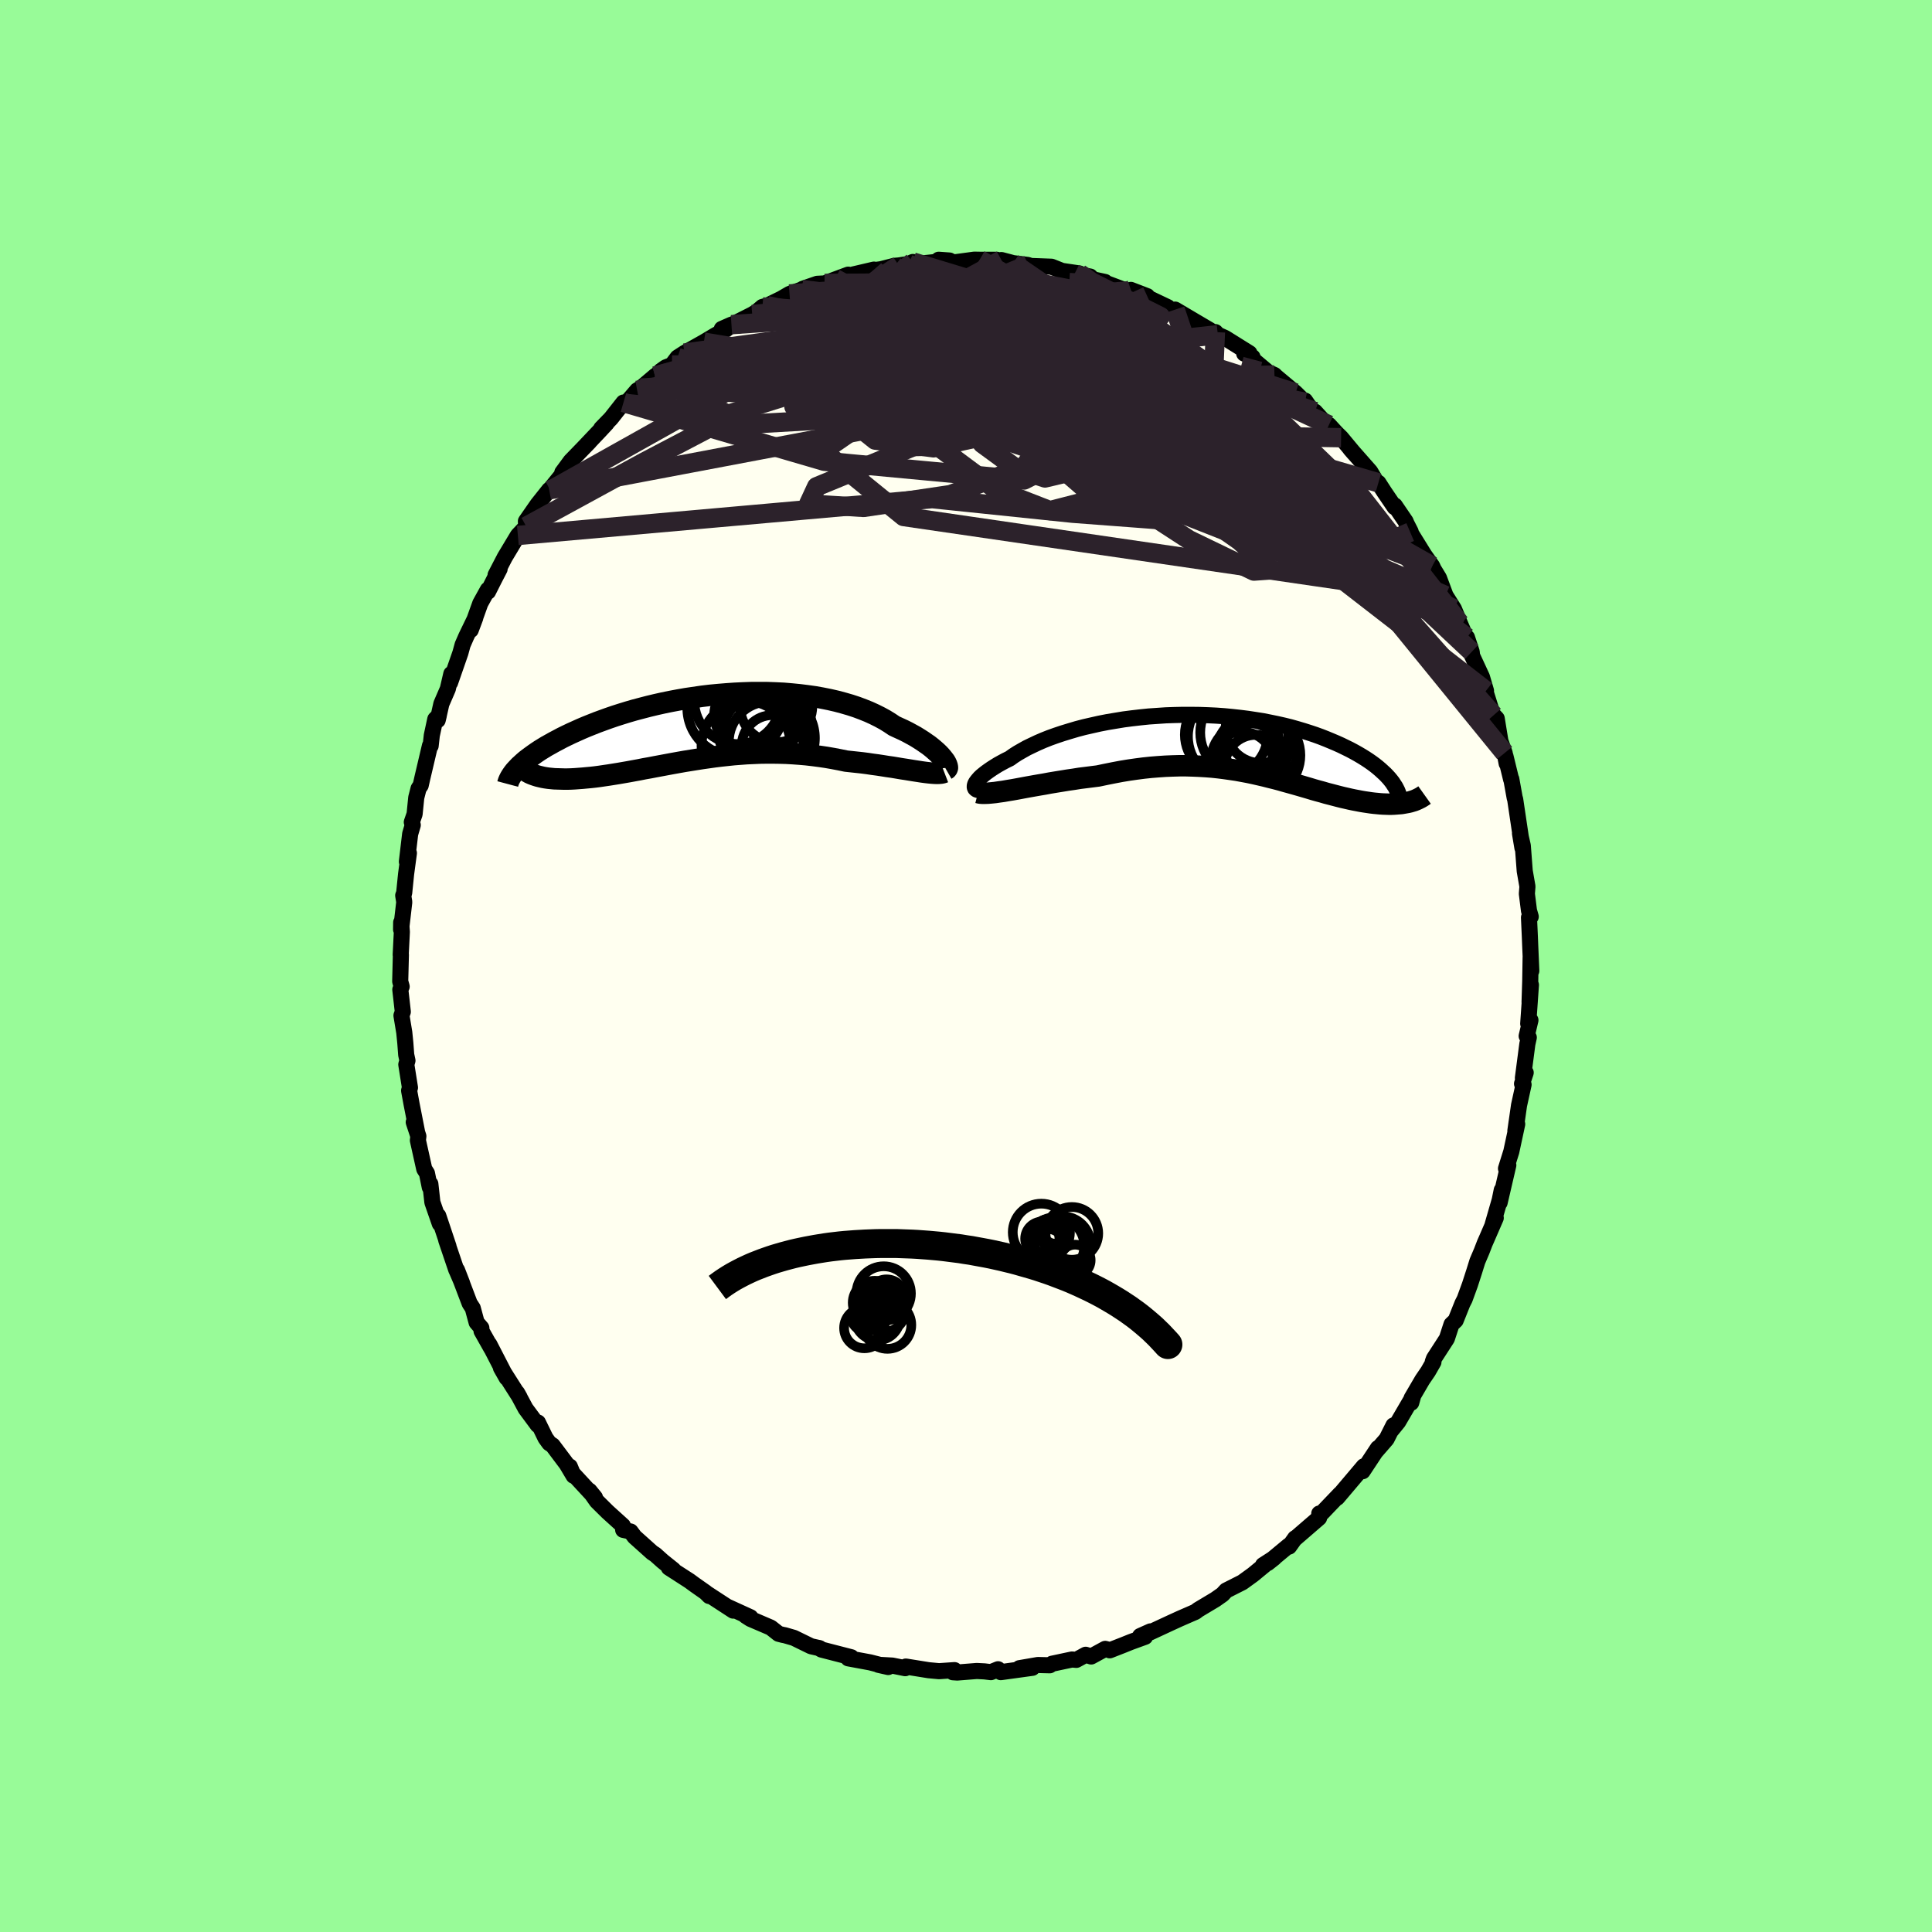 <svg viewBox="-100 -100 200 200" xmlns="http://www.w3.org/2000/svg" width="500" height="500" id="face-svg">
    <defs>
      <clipPath id="leftEyeClipPath">
        <polyline points="24.95,3.08 24.78,2.88 24.59,2.68 24.37,2.47 24.12,2.25 23.86,2.03 23.57,1.8 23.25,1.58 22.92,1.35 22.56,1.12 22.19,0.89 21.79,0.67 21.37,0.44 20.93,0.22 20.47,0.01 19.99,-0.21 19.53,-0.52 19.03,-0.83 18.5,-1.12 17.94,-1.4 17.35,-1.67 16.73,-1.92 16.09,-2.16 15.42,-2.38 14.73,-2.58 14.02,-2.77 13.28,-2.94 12.53,-3.09 11.75,-3.23 10.96,-3.34 10.16,-3.44 9.35,-3.52 8.52,-3.59 7.69,-3.63 6.85,-3.66 6,-3.66 5.15,-3.66 4.3,-3.63 3.45,-3.59 2.6,-3.53 1.75,-3.46 0.91,-3.38 0.08,-3.28 -0.74,-3.16 -1.56,-3.04 -2.36,-2.9 -3.16,-2.75 -3.94,-2.59 -4.7,-2.42 -5.45,-2.24 -6.18,-2.05 -6.9,-1.86 -7.59,-1.66 -8.27,-1.45 -8.93,-1.24 -9.57,-1.02 -10.18,-0.8 -10.78,-0.58 -11.36,-0.35 -11.91,-0.13 -12.45,0.1 -12.96,0.33 -13.45,0.55 -13.93,0.78 -14.38,1 -14.81,1.23 -15.23,1.45 -15.62,1.67 -16,1.88 -16.36,2.1 -16.7,2.31 -17.03,2.53 -17.33,2.74 -17.62,2.95 -17.89,3.15 -18.15,3.35 -18.38,3.55 -18.6,3.75 -18.81,3.94 -18.99,4.13 -17.94,4.57 -17.76,4.67 -17.56,4.76 -17.35,4.84 -17.12,4.92 -16.89,4.99 -16.64,5.05 -16.38,5.11 -16.1,5.16 -15.82,5.2 -15.52,5.23 -15.21,5.26 -14.89,5.27 -14.55,5.28 -14.21,5.29 -13.85,5.29 -13.48,5.28 -13.1,5.26 -12.7,5.23 -12.29,5.2 -11.87,5.16 -11.43,5.12 -10.98,5.07 -10.52,5.01 -10.05,4.94 -9.57,4.87 -9.07,4.79 -8.57,4.71 -8.05,4.62 -7.53,4.53 -6.99,4.43 -6.44,4.33 -5.89,4.22 -5.32,4.12 -4.75,4.01 -4.16,3.9 -3.57,3.79 -2.98,3.68 -2.37,3.57 -1.75,3.46 -1.13,3.36 -0.51,3.26 0.13,3.16 0.77,3.07 1.41,2.98 2.07,2.9 2.72,2.83 3.39,2.76 4.05,2.71 4.72,2.66 5.4,2.63 6.08,2.6 6.76,2.59 7.44,2.59 8.13,2.6 8.82,2.62 9.51,2.66 10.2,2.71 10.89,2.77 11.58,2.85 12.27,2.94 12.95,3.04 13.64,3.16 14.32,3.29 15,3.43 15.56,3.49 16.12,3.55 16.67,3.61 17.21,3.68 17.74,3.76 18.27,3.83 18.79,3.91 19.29,3.99 19.79,4.06 20.27,4.14 20.74,4.22 21.2,4.29 21.63,4.36 22.06,4.43 22.46,4.49" />
      </clipPath>
      <clipPath id="rightEyeClipPath">
        <polyline points="-25.75,4.12 -25.71,3.99 -25.63,3.84 -25.52,3.69 -25.39,3.53 -25.23,3.35 -25.04,3.17 -24.82,2.99 -24.58,2.8 -24.3,2.6 -24.01,2.4 -23.68,2.19 -23.34,1.98 -22.96,1.77 -22.57,1.56 -22.14,1.35 -21.75,1.07 -21.33,0.8 -20.86,0.53 -20.36,0.25 -19.82,-0.01 -19.25,-0.28 -18.65,-0.54 -18.02,-0.79 -17.35,-1.03 -16.66,-1.26 -15.94,-1.48 -15.2,-1.7 -14.44,-1.9 -13.65,-2.08 -12.85,-2.26 -12.03,-2.42 -11.19,-2.56 -10.34,-2.7 -9.49,-2.81 -8.62,-2.91 -7.75,-3 -6.87,-3.06 -5.99,-3.12 -5.12,-3.15 -4.24,-3.17 -3.37,-3.17 -2.5,-3.16 -1.64,-3.13 -0.79,-3.09 0.05,-3.03 0.88,-2.95 1.7,-2.86 2.5,-2.76 3.28,-2.64 4.05,-2.52 4.8,-2.37 5.53,-2.22 6.24,-2.06 6.93,-1.89 7.6,-1.7 8.24,-1.51 8.87,-1.31 9.47,-1.11 10.05,-0.9 10.61,-0.68 11.14,-0.46 11.66,-0.24 12.15,-0.02 12.62,0.21 13.07,0.43 13.5,0.66 13.91,0.89 14.3,1.12 14.67,1.35 15.02,1.58 15.35,1.81 15.66,2.04 15.96,2.28 16.23,2.51 16.48,2.74 16.72,2.96 16.94,3.19 17.14,3.41 17.32,3.63 19.08,5.89 18.86,5.93 18.63,5.97 18.4,6.01 18.15,6.03 17.9,6.05 17.63,6.07 17.36,6.08 17.08,6.08 16.8,6.07 16.5,6.06 16.2,6.04 15.89,6.01 15.57,5.98 15.24,5.94 14.91,5.89 14.57,5.84 14.21,5.78 13.85,5.71 13.48,5.64 13.1,5.56 12.71,5.47 12.31,5.38 11.91,5.28 11.49,5.17 11.07,5.06 10.64,4.95 10.2,4.82 9.75,4.7 9.29,4.57 8.83,4.43 8.35,4.29 7.87,4.15 7.38,4.01 6.88,3.87 6.37,3.73 5.85,3.58 5.32,3.44 4.79,3.31 4.24,3.17 3.68,3.04 3.11,2.91 2.54,2.79 1.95,2.68 1.35,2.57 0.74,2.48 0.11,2.39 -0.52,2.31 -1.17,2.24 -1.82,2.19 -2.49,2.15 -3.18,2.12 -3.87,2.1 -4.57,2.1 -5.29,2.12 -6.02,2.15 -6.76,2.2 -7.51,2.26 -8.27,2.34 -9.04,2.44 -9.81,2.55 -10.6,2.68 -11.39,2.83 -12.19,2.99 -13,3.16 -13.63,3.24 -14.26,3.32 -14.9,3.4 -15.52,3.5 -16.15,3.59 -16.76,3.69 -17.38,3.79 -17.98,3.89 -18.57,4 -19.16,4.1 -19.73,4.2 -20.29,4.3 -20.83,4.4 -21.36,4.5 -21.86,4.59" />
      </clipPath>
      <filter id="fuzzy">
        <feTurbulence id="turbulence" baseFrequency="0.05" numOctaves="3" type="noise" result="noise" />
        <feDisplacementMap in="SourceGraphic" in2="noise" scale="2" />
      </filter>
      <linearGradient id="rainbowGradient" x1="0%" y1="0%" x2="100%" y2="0%">
        <stop offset="0%" style="stop-color: [object Object]; stop-opacity: 1" />
        <stop offset="50%" style="stop-color: [object Object]; stop-opacity: 1" />
        <stop offset="100%" style="stop-color: [object Object]; stop-opacity: 1" />
      </linearGradient>
    </defs>
    <rect x="-100" y="-100" width="100%" height="100%" fill="rgb(152, 251, 152)" />
    <polyline id="faceContour" points="58.45,-0.88 58.41,1.56 58.34,3.74 58.48,1.96 58.2,5.97 58.43,5.61 58.04,7.25 58.26,7.4 58.11,8.08 57.65,11.59 57.94,11.04 57.56,12.19 57.72,12.28 57.25,14.42 56.87,17.07 57,16.15 57.06,16.37 56.45,19.21 55.9,20.97 56.14,20.62 55.24,24.5 55.46,23.2 55.25,24.23 54.52,26.76 54.84,26.08 53.89,28.27 53.7,28.7 53.38,29.53 52.94,30.56 52.61,31.62 52.17,32.98 51.62,34.49 51.39,34.94 50.69,36.69 50.26,37.1 49.78,38.57 48.44,40.64 48.32,40.97 48.39,41 47.84,41.96 47.24,42.84 46.13,44.74 46.09,45.21 46.27,44.57 44.74,47.19 44.05,48.04 44.25,47.56 43.54,48.97 42.41,50.27 42.64,49.91 41.06,52.3 41.18,51.79 40.31,52.82 38.43,55.04 38.67,54.71 38.74,54.64 36.7,56.77 36.57,56.68 36.55,57.13 34.05,59.29 34.07,59.23 33.45,60.1 33.41,60 31.23,61.81 31.9,61.28 30.75,62.02 30.94,61.99 29.7,63.01 28.61,63.8 26.93,64.65 26.55,65.06 25.81,65.58 24.04,66.64 23.75,66.86 23.31,67.05 22.14,67.56 21.2,67.99 19.07,68.98 19.1,68.88 18.03,69.36 18.54,69.44 17.08,69.97 16.26,70.3 14.88,70.84 14.88,70.81 14.41,70.69 12.96,71.48 12.39,71.3 11.42,71.83 10.97,71.79 8.9,72.23 8.67,72.39 7.44,72.36 5.53,72.69 6.87,72.65 3.6,73.1 3.32,72.8 2.58,73.1 1.91,73.02 1.11,72.98 -0.91,73.14 -1.36,73.11 -1.57,72.94 -1.19,72.89 -2.79,73 -3.86,72.9 -6.23,72.52 -6.29,72.69 -7.63,72.42 -9.07,72.34 -8.05,72.57 -9.92,72.09 -12.19,71.67 -11.74,71.69 -11.87,71.56 -14.97,70.76 -15.25,70.59 -15.15,70.62 -16.04,70.42 -17.82,69.55 -18.75,69.28 -18.97,69.24 -19.4,69.13 -20.21,68.49 -22.31,67.59 -22.81,67.27 -22.31,67.42 -24.7,66.33 -24.1,66.73 -26.86,64.93 -26.58,65.22 -26.95,64.85 -28.09,64.05 -28.62,63.66 -30.76,62.28 -30.29,62.51 -31.4,61.62 -32.17,60.93 -32.48,60.73 -34.31,59.09 -34.72,58.54 -35.49,58.37 -35.48,58.24 -35.52,57.94 -37.12,56.49 -38.22,55.4 -38.98,54.32 -38.41,55.02 -40.85,52.38 -41.01,51.82 -40.62,52.77 -41.34,51.56 -42.79,49.63 -43.14,49.4 -43.53,48.86 -44.31,47.26 -44.33,47.52 -45.59,45.82 -46.47,44.18 -46.2,44.66 -47.6,42.46 -48.14,41.6 -47.55,42.64 -49.34,39.17 -49.13,39.6 -50.15,37.79 -50.17,37.47 -50.66,36.9 -51.06,35.42 -51.38,34.93 -52.69,31.48 -52.17,32.82 -52.69,31.61 -52.77,31.44 -53.81,28.37 -53.57,29.03 -54.63,25.86 -54.47,26.68 -55.24,24.46 -55.45,22.56 -55.51,22.9 -55.8,21.46 -56.08,21.02 -56.74,18.05 -56.69,17.62 -57.17,16.17 -56.83,17.16 -57.39,14.31 -57.65,12.9 -57.56,12.59 -57.94,10.2 -57.82,9.79 -57.95,9.19 -58.04,7.98 -58.15,6.88 -58.44,5.13 -58.3,4.74 -58.56,2.44 -58.42,2.13 -58.57,1.59 -58.5,-1.16 -58.52,-1.16 -58.4,-3.53 -58.47,-4.51 -58.48,-3.78 -58.15,-6.62 -58.26,-7.3 -58.16,-7.56 -57.96,-9.53 -57.67,-11.69 -57.88,-10.8 -57.54,-13.67 -57.27,-14.59 -57.37,-14.89 -57.08,-15.73 -56.91,-17.43 -56.67,-18.37 -56.45,-18.7 -56.26,-19.54 -55.49,-22.81 -55.42,-22.79 -55.3,-23.87 -54.94,-25.55 -54.58,-25.91 -54.69,-25.45 -54.31,-27.14 -53.64,-28.69 -53.28,-30.24 -53.41,-29.33 -52.34,-32.41 -52.11,-33.25 -51.73,-34.12 -50.8,-36.04 -51.27,-34.78 -50.28,-37.54 -49.5,-38.95 -49.48,-38.75 -48.83,-40.04 -48.28,-41.1 -48.7,-40.47 -47.74,-42.32 -46.39,-44.57 -45.81,-45.18 -45.53,-45.51 -45.56,-46.04 -44.35,-47.78 -43.15,-49.29 -43.02,-49.24 -43.29,-49.05 -41.75,-50.95 -41.79,-51.09 -40.92,-52.27 -38.99,-54.26 -39.63,-53.6 -37.98,-55.34 -37.2,-56.18 -37.76,-55.65 -36.75,-56.69 -35.46,-58.33 -35.21,-58.23 -34.04,-59.59 -33.66,-59.82 -32.19,-61.07 -31.27,-61.7 -31.61,-61.59 -31.08,-61.97 -30.44,-62.22 -29.86,-62.99 -29.15,-63.45 -27.14,-64.58 -25.97,-65.28 -24.78,-65.94 -24.28,-66.39 -25.28,-65.95 -24.54,-66.22 -22.13,-67.44 -21.68,-67.71 -21.07,-68.23 -20.58,-68.36 -19.11,-69.08 -18.27,-69.57 -16.99,-70.03 -16.88,-70.11 -15.4,-70.62 -14.64,-70.66 -12.19,-71.57 -12.57,-71.28 -10.78,-71.69 -11.67,-71.59 -9.53,-72.09 -9.82,-71.99 -8.81,-72.13 -7.44,-72.48 -6.96,-72.52 -5.97,-72.67 -5.5,-72.88 -4.76,-72.71 -1.7,-73.03 -2.83,-73.11 -1.14,-72.85 0.86,-73.12 1.42,-73.11 3.18,-73.11 2.62,-72.9 3.67,-73.08 4.55,-72.85 4.87,-72.76 6.42,-72.57 6.66,-72.47 8.85,-72.39 9.93,-71.96 11.75,-71.69 11.25,-71.68 12.86,-71.37 13.14,-71.07 13.14,-71.08 14.39,-70.81 14.33,-70.76 16.7,-69.87 17.07,-69.99 18.76,-69.34 18.39,-69.39 20.89,-68.2 19.57,-68.71 22.98,-67.11 21.65,-67.95 23.71,-66.73 25.24,-65.83 25.68,-65.45 25.82,-65.62 26.07,-65.35 26.81,-65.02 29.34,-63.44 28.8,-63.4 29.66,-63.03 29.7,-62.79 31.27,-61.47 31.93,-61.18 32.1,-61.01 34.12,-59.32 35.09,-58.36 35.1,-58.53 35.93,-57.32 36.12,-57.39 37.42,-55.96 37.57,-56.01 38.34,-55.17 38.83,-54.69 40.16,-53.09 39.77,-53.54 41.85,-51.18 42.58,-49.95 42.69,-50.02 43.31,-49.06 44.37,-47.5 44.39,-47.67 45.52,-46.01 45.58,-45.84 46.03,-44.96 45.98,-44.92 47.44,-42.56 48.26,-41.4 48.66,-40.52 48.4,-41.09 48.96,-40.17 49.64,-38.35 50.51,-36.97 51.27,-35.13 51.12,-35.49 51.88,-33.72 51.86,-34.01 52.35,-32.52 52.39,-32.12 53.41,-29.92 53.83,-28.49 53.8,-28.35 54.6,-25.79 54.62,-25.96 54.94,-25.62 55.32,-23.29 55.76,-22.05 55.97,-20.96 55.84,-21.74 56.43,-19.32 56.45,-19.35 56.8,-17.41 56.85,-17.26 57.28,-14.37 57.6,-12.23 57.35,-13.72 57.64,-12.45 57.84,-9.83 58.12,-8.23 58.06,-7.48 58.28,-5.73 58.46,-5.11 58.28,-5.02 58.37,-3.03 58.41,-2.04 58.52,0.5 58.45,-0.88 58.41,1.56" fill="rgb(255, 255, 240)" stroke="black" stroke-width="1.667" stroke-linejoin="round" filter="url(#fuzzy)" />
    <g transform="translate(26.67 -22.83)">
      <polyline id="rightCountour" points="-25.75,4.12 -25.71,3.99 -25.63,3.84 -25.52,3.69 -25.39,3.53 -25.23,3.35 -25.04,3.17 -24.82,2.99 -24.58,2.8 -24.3,2.6 -24.01,2.4 -23.68,2.19 -23.34,1.98 -22.96,1.77 -22.57,1.56 -22.14,1.35 -21.75,1.07 -21.33,0.8 -20.86,0.53 -20.36,0.25 -19.82,-0.01 -19.25,-0.28 -18.65,-0.54 -18.02,-0.79 -17.35,-1.03 -16.66,-1.26 -15.94,-1.48 -15.2,-1.7 -14.44,-1.9 -13.65,-2.08 -12.85,-2.26 -12.03,-2.42 -11.19,-2.56 -10.34,-2.7 -9.49,-2.81 -8.62,-2.91 -7.75,-3 -6.87,-3.06 -5.99,-3.12 -5.12,-3.15 -4.24,-3.17 -3.37,-3.17 -2.5,-3.16 -1.64,-3.13 -0.79,-3.09 0.05,-3.03 0.88,-2.95 1.7,-2.86 2.5,-2.76 3.28,-2.64 4.05,-2.52 4.8,-2.37 5.53,-2.22 6.24,-2.06 6.93,-1.89 7.6,-1.7 8.24,-1.51 8.87,-1.31 9.47,-1.11 10.05,-0.9 10.61,-0.68 11.14,-0.46 11.66,-0.24 12.15,-0.02 12.62,0.21 13.07,0.43 13.5,0.66 13.91,0.89 14.3,1.12 14.67,1.35 15.02,1.58 15.35,1.81 15.66,2.04 15.96,2.28 16.23,2.51 16.48,2.74 16.72,2.96 16.94,3.19 17.14,3.41 17.32,3.63 19.08,5.89 18.86,5.93 18.63,5.97 18.4,6.01 18.15,6.03 17.9,6.05 17.63,6.07 17.36,6.08 17.08,6.08 16.8,6.07 16.5,6.06 16.2,6.04 15.89,6.01 15.57,5.98 15.24,5.94 14.91,5.89 14.57,5.84 14.21,5.78 13.85,5.71 13.48,5.64 13.1,5.56 12.71,5.47 12.31,5.38 11.91,5.28 11.49,5.17 11.07,5.06 10.64,4.95 10.2,4.82 9.75,4.7 9.29,4.57 8.83,4.43 8.35,4.29 7.87,4.15 7.38,4.01 6.88,3.87 6.37,3.73 5.85,3.58 5.32,3.44 4.79,3.31 4.24,3.17 3.68,3.04 3.11,2.91 2.54,2.79 1.95,2.68 1.35,2.57 0.74,2.48 0.11,2.39 -0.52,2.31 -1.17,2.24 -1.82,2.19 -2.49,2.15 -3.18,2.12 -3.87,2.1 -4.57,2.1 -5.29,2.12 -6.02,2.15 -6.76,2.2 -7.51,2.26 -8.27,2.34 -9.04,2.44 -9.81,2.55 -10.6,2.68 -11.39,2.83 -12.19,2.99 -13,3.16 -13.63,3.24 -14.26,3.32 -14.9,3.4 -15.52,3.5 -16.15,3.59 -16.76,3.69 -17.38,3.79 -17.98,3.89 -18.57,4 -19.16,4.1 -19.73,4.2 -20.29,4.3 -20.83,4.4 -21.36,4.5 -21.86,4.59" fill="white" stroke="white" stroke-width="0" stroke-linejoin="round" filter="url(#fuzzy)" />
    </g>
    <g transform="translate(-27.41 -24.64)">
      <polyline id="leftCountour" points="24.95,3.08 24.78,2.88 24.59,2.68 24.37,2.47 24.12,2.25 23.86,2.03 23.57,1.8 23.25,1.58 22.92,1.35 22.56,1.12 22.19,0.89 21.79,0.67 21.37,0.44 20.93,0.22 20.47,0.01 19.99,-0.21 19.53,-0.52 19.03,-0.83 18.5,-1.12 17.94,-1.4 17.35,-1.67 16.73,-1.92 16.09,-2.16 15.42,-2.38 14.73,-2.58 14.02,-2.77 13.28,-2.94 12.53,-3.09 11.75,-3.23 10.96,-3.34 10.16,-3.44 9.35,-3.52 8.52,-3.59 7.69,-3.63 6.85,-3.66 6,-3.66 5.15,-3.66 4.3,-3.63 3.45,-3.59 2.6,-3.53 1.75,-3.46 0.91,-3.38 0.08,-3.28 -0.74,-3.16 -1.56,-3.04 -2.36,-2.9 -3.16,-2.75 -3.94,-2.59 -4.7,-2.42 -5.45,-2.24 -6.18,-2.05 -6.9,-1.86 -7.59,-1.66 -8.27,-1.45 -8.93,-1.24 -9.57,-1.02 -10.18,-0.8 -10.78,-0.58 -11.36,-0.35 -11.91,-0.13 -12.45,0.1 -12.96,0.33 -13.45,0.55 -13.93,0.78 -14.38,1 -14.81,1.23 -15.23,1.45 -15.62,1.67 -16,1.88 -16.36,2.1 -16.7,2.31 -17.03,2.53 -17.33,2.74 -17.62,2.95 -17.89,3.15 -18.15,3.35 -18.38,3.55 -18.6,3.75 -18.81,3.94 -18.99,4.13 -17.94,4.57 -17.76,4.67 -17.56,4.76 -17.35,4.84 -17.12,4.92 -16.89,4.99 -16.64,5.05 -16.38,5.11 -16.1,5.16 -15.82,5.2 -15.52,5.23 -15.21,5.26 -14.89,5.27 -14.55,5.28 -14.21,5.29 -13.85,5.29 -13.48,5.28 -13.1,5.26 -12.7,5.23 -12.29,5.2 -11.87,5.16 -11.43,5.12 -10.98,5.07 -10.52,5.01 -10.05,4.94 -9.57,4.87 -9.07,4.79 -8.57,4.71 -8.05,4.62 -7.53,4.53 -6.99,4.43 -6.44,4.33 -5.89,4.22 -5.32,4.12 -4.75,4.01 -4.16,3.9 -3.57,3.79 -2.98,3.68 -2.37,3.57 -1.75,3.46 -1.13,3.36 -0.51,3.26 0.13,3.16 0.77,3.07 1.41,2.98 2.07,2.9 2.72,2.83 3.39,2.76 4.05,2.71 4.72,2.66 5.4,2.63 6.08,2.6 6.76,2.59 7.44,2.59 8.13,2.6 8.82,2.62 9.51,2.66 10.2,2.71 10.89,2.77 11.58,2.85 12.27,2.94 12.95,3.04 13.64,3.16 14.32,3.29 15,3.43 15.56,3.49 16.12,3.55 16.67,3.61 17.21,3.68 17.74,3.76 18.27,3.83 18.79,3.91 19.29,3.99 19.79,4.06 20.27,4.14 20.74,4.22 21.2,4.29 21.63,4.36 22.06,4.43 22.46,4.49" fill="white" stroke="white" stroke-width="0" stroke-linejoin="round" filter="url(#fuzzy)" />
    </g>
    <g transform="translate(26.67 -22.83)">
      <polyline id="rightUpper" points="-24.64,4.58 -24.88,4.62 -25.09,4.64 -25.27,4.64 -25.43,4.61 -25.56,4.57 -25.65,4.51 -25.72,4.44 -25.76,4.34 -25.77,4.24 -25.75,4.12 -25.71,3.99 -25.63,3.84 -25.52,3.69 -25.39,3.53 -25.23,3.35 -25.04,3.17 -24.82,2.99 -24.58,2.8 -24.3,2.6 -24.01,2.4 -23.68,2.19 -23.34,1.98 -22.96,1.77 -22.57,1.56 -22.14,1.35 -21.75,1.07 -21.33,0.8 -20.86,0.53 -20.36,0.25 -19.82,-0.01 -19.25,-0.28 -18.65,-0.54 -18.02,-0.79 -17.35,-1.03 -16.66,-1.26 -15.94,-1.48 -15.2,-1.7 -14.44,-1.9 -13.65,-2.08 -12.85,-2.26 -12.03,-2.42 -11.19,-2.56 -10.34,-2.7 -9.49,-2.81 -8.62,-2.91 -7.75,-3 -6.87,-3.06 -5.99,-3.12 -5.12,-3.15 -4.24,-3.17 -3.37,-3.17 -2.5,-3.16 -1.64,-3.13 -0.79,-3.09 0.05,-3.03 0.88,-2.95 1.7,-2.86 2.5,-2.76 3.28,-2.64 4.05,-2.52 4.8,-2.37 5.53,-2.22 6.24,-2.06 6.93,-1.89 7.6,-1.7 8.24,-1.51 8.87,-1.31 9.47,-1.11 10.05,-0.9 10.61,-0.68 11.14,-0.46 11.66,-0.24 12.15,-0.02 12.62,0.21 13.07,0.43 13.5,0.66 13.91,0.89 14.3,1.12 14.67,1.35 15.02,1.58 15.35,1.81 15.66,2.04 15.96,2.28 16.23,2.51 16.48,2.74 16.72,2.96 16.94,3.19 17.14,3.41 17.32,3.63 17.49,3.85 17.63,4.07 17.77,4.28 17.88,4.49 17.98,4.69 18.06,4.89 18.13,5.09 18.19,5.29 18.22,5.48 18.25,5.66" fill="none" stroke="black" stroke-width="1.667" stroke-linejoin="round" filter="url(#fuzzy)" />
      <polyline id="rightLower" points="-25.42,4.88 -25.23,4.93 -24.99,4.95 -24.71,4.95 -24.4,4.94 -24.05,4.91 -23.66,4.87 -23.25,4.81 -22.81,4.75 -22.35,4.67 -21.86,4.59 -21.36,4.5 -20.83,4.4 -20.29,4.3 -19.73,4.2 -19.16,4.1 -18.57,4 -17.98,3.89 -17.38,3.79 -16.76,3.69 -16.15,3.59 -15.52,3.5 -14.9,3.4 -14.26,3.32 -13.63,3.24 -13,3.16 -12.19,2.99 -11.39,2.83 -10.6,2.68 -9.81,2.55 -9.04,2.44 -8.27,2.34 -7.51,2.26 -6.76,2.2 -6.02,2.15 -5.29,2.12 -4.57,2.1 -3.87,2.1 -3.18,2.12 -2.49,2.15 -1.82,2.19 -1.17,2.24 -0.52,2.31 0.11,2.39 0.74,2.48 1.35,2.57 1.95,2.68 2.54,2.79 3.11,2.91 3.68,3.04 4.24,3.17 4.79,3.31 5.32,3.44 5.85,3.58 6.37,3.73 6.88,3.87 7.38,4.01 7.87,4.15 8.35,4.29 8.83,4.43 9.29,4.57 9.75,4.7 10.2,4.82 10.64,4.95 11.07,5.06 11.49,5.17 11.91,5.28 12.31,5.38 12.71,5.47 13.1,5.56 13.48,5.64 13.85,5.71 14.21,5.78 14.57,5.84 14.91,5.89 15.24,5.94 15.57,5.98 15.89,6.01 16.2,6.04 16.5,6.06 16.8,6.07 17.08,6.08 17.36,6.08 17.63,6.07 17.9,6.05 18.15,6.03 18.4,6.01 18.63,5.97 18.86,5.93 19.08,5.89 19.29,5.84 19.49,5.78 19.69,5.72 19.87,5.65 20.05,5.57 20.21,5.49 20.37,5.41 20.52,5.32 20.66,5.23 20.8,5.13" fill="none" stroke="black" stroke-width="2.222" stroke-linejoin="round" filter="url(#fuzzy)" />
      <circle r="3.644" cx="3.856" cy="-1.821" stroke="black" fill="none" stroke-width="1.0" filter="url(#fuzzy)" clip-path="url(#rightEyeClipPath)" /><circle r="4.664" cx="0.971" cy="-0.936" stroke="black" fill="none" stroke-width="1.0" filter="url(#fuzzy)" clip-path="url(#rightEyeClipPath)" /><circle r="3.564" cx="3.406" cy="-0.271" stroke="black" fill="none" stroke-width="1.0" filter="url(#fuzzy)" clip-path="url(#rightEyeClipPath)" /><circle r="3.194" cx="3.336" cy="2.094" stroke="black" fill="none" stroke-width="1.0" filter="url(#fuzzy)" clip-path="url(#rightEyeClipPath)" /><circle r="4.544" cx="2.121" cy="-1.336" stroke="black" fill="none" stroke-width="1.0" filter="url(#fuzzy)" clip-path="url(#rightEyeClipPath)" /><circle r="4.286" cx="0.271" cy="-1.116" stroke="black" fill="none" stroke-width="1.0" filter="url(#fuzzy)" clip-path="url(#rightEyeClipPath)" /><circle r="3.976" cx="3.641" cy="0.659" stroke="black" fill="none" stroke-width="1.0" filter="url(#fuzzy)" clip-path="url(#rightEyeClipPath)" /><circle r="3.276" cx="1.896" cy="1.854" stroke="black" fill="none" stroke-width="1.0" filter="url(#fuzzy)" clip-path="url(#rightEyeClipPath)" /><circle r="3.856" cx="2.556" cy="1.544" stroke="black" fill="none" stroke-width="1.0" filter="url(#fuzzy)" clip-path="url(#rightEyeClipPath)" /><circle r="4.394" cx="3.551" cy="1.014" stroke="black" fill="none" stroke-width="1.0" filter="url(#fuzzy)" clip-path="url(#rightEyeClipPath)" />
      </g>
    <g transform="translate(-27.41 -24.64)">
      <polyline id="leftUpper" points="25.35,4.29 25.42,4.25 25.46,4.2 25.49,4.12 25.48,4.01 25.45,3.9 25.4,3.76 25.33,3.61 25.23,3.44 25.1,3.27 24.95,3.08 24.78,2.88 24.59,2.68 24.37,2.47 24.12,2.25 23.86,2.03 23.57,1.8 23.25,1.58 22.92,1.35 22.56,1.12 22.19,0.89 21.79,0.67 21.37,0.44 20.93,0.22 20.47,0.01 19.99,-0.21 19.53,-0.52 19.03,-0.83 18.5,-1.12 17.94,-1.4 17.35,-1.67 16.73,-1.92 16.09,-2.16 15.42,-2.38 14.73,-2.58 14.02,-2.77 13.28,-2.94 12.53,-3.09 11.75,-3.23 10.96,-3.34 10.16,-3.44 9.35,-3.52 8.52,-3.59 7.69,-3.63 6.85,-3.66 6,-3.66 5.15,-3.66 4.3,-3.63 3.45,-3.59 2.6,-3.53 1.75,-3.46 0.91,-3.38 0.08,-3.28 -0.74,-3.16 -1.56,-3.04 -2.36,-2.9 -3.16,-2.75 -3.94,-2.59 -4.7,-2.42 -5.45,-2.24 -6.18,-2.05 -6.9,-1.86 -7.59,-1.66 -8.27,-1.45 -8.93,-1.24 -9.57,-1.02 -10.18,-0.8 -10.78,-0.58 -11.36,-0.35 -11.91,-0.13 -12.45,0.1 -12.96,0.33 -13.45,0.55 -13.93,0.78 -14.38,1 -14.81,1.23 -15.23,1.45 -15.62,1.67 -16,1.88 -16.36,2.1 -16.7,2.31 -17.03,2.53 -17.33,2.74 -17.62,2.95 -17.89,3.15 -18.15,3.35 -18.38,3.55 -18.6,3.75 -18.81,3.94 -18.99,4.13 -19.16,4.31 -19.32,4.49 -19.46,4.67 -19.58,4.84 -19.69,5.01 -19.79,5.18 -19.87,5.34 -19.94,5.5 -19.99,5.65 -20.03,5.8" fill="none" stroke="black" stroke-width="2.222" stroke-linejoin="round" filter="url(#fuzzy)" />
      <polyline id="leftLower" points="25.16,4.58 25.03,4.63 24.86,4.67 24.65,4.69 24.42,4.7 24.15,4.69 23.86,4.67 23.55,4.64 23.21,4.6 22.84,4.55 22.46,4.49 22.06,4.43 21.63,4.36 21.2,4.29 20.74,4.22 20.27,4.14 19.79,4.06 19.29,3.99 18.79,3.91 18.27,3.83 17.74,3.76 17.21,3.68 16.67,3.61 16.12,3.55 15.56,3.49 15,3.43 14.32,3.29 13.64,3.16 12.95,3.04 12.27,2.94 11.58,2.85 10.89,2.77 10.2,2.71 9.51,2.66 8.82,2.62 8.13,2.6 7.44,2.59 6.76,2.59 6.08,2.6 5.4,2.63 4.72,2.66 4.05,2.71 3.39,2.76 2.72,2.83 2.07,2.9 1.41,2.98 0.77,3.07 0.13,3.16 -0.51,3.26 -1.13,3.36 -1.75,3.46 -2.37,3.57 -2.98,3.68 -3.57,3.79 -4.16,3.9 -4.75,4.01 -5.32,4.12 -5.89,4.22 -6.44,4.33 -6.99,4.43 -7.53,4.53 -8.05,4.62 -8.57,4.71 -9.07,4.79 -9.57,4.87 -10.05,4.94 -10.52,5.01 -10.98,5.07 -11.43,5.12 -11.87,5.16 -12.29,5.2 -12.7,5.23 -13.1,5.26 -13.48,5.28 -13.85,5.29 -14.21,5.29 -14.55,5.28 -14.89,5.27 -15.21,5.26 -15.52,5.23 -15.82,5.2 -16.1,5.16 -16.38,5.11 -16.64,5.05 -16.89,4.99 -17.12,4.92 -17.35,4.84 -17.56,4.76 -17.76,4.67 -17.94,4.57 -18.11,4.47 -18.27,4.35 -18.42,4.24 -18.55,4.11 -18.68,3.98 -18.79,3.85 -18.88,3.71 -18.97,3.56 -19.04,3.4 -19.11,3.25" fill="none" stroke="black" stroke-width="2.222" stroke-linejoin="round" filter="url(#fuzzy)" />
      <circle r="3.74" cx="7.762" cy="-2.256" stroke="black" fill="none" stroke-width="1.0" filter="url(#fuzzy)" clip-path="url(#leftEyeClipPath)" /><circle r="3.778" cx="6.022" cy="-0.001" stroke="black" fill="none" stroke-width="1.0" filter="url(#fuzzy)" clip-path="url(#leftEyeClipPath)" /><circle r="4.472" cx="3.752" cy="-2.806" stroke="black" fill="none" stroke-width="1.0" filter="url(#fuzzy)" clip-path="url(#leftEyeClipPath)" /><circle r="3.204" cx="7.392" cy="1.869" stroke="black" fill="none" stroke-width="1.0" filter="url(#fuzzy)" clip-path="url(#leftEyeClipPath)" /><circle r="4.856" cx="6.622" cy="0.179" stroke="black" fill="none" stroke-width="1.0" filter="url(#fuzzy)" clip-path="url(#leftEyeClipPath)" /><circle r="4.17" cx="7.027" cy="1.444" stroke="black" fill="none" stroke-width="1.0" filter="url(#fuzzy)" clip-path="url(#leftEyeClipPath)" /><circle r="3.298" cx="4.637" cy="-1.346" stroke="black" fill="none" stroke-width="1.0" filter="url(#fuzzy)" clip-path="url(#leftEyeClipPath)" /><circle r="4.994" cx="3.552" cy="-2.066" stroke="black" fill="none" stroke-width="1.0" filter="url(#fuzzy)" clip-path="url(#leftEyeClipPath)" /><circle r="4.618" cx="4.647" cy="1.834" stroke="black" fill="none" stroke-width="1.0" filter="url(#fuzzy)" clip-path="url(#leftEyeClipPath)" /><circle r="4.842" cx="6.927" cy="1.049" stroke="black" fill="none" stroke-width="1.0" filter="url(#fuzzy)" clip-path="url(#leftEyeClipPath)" />
    </g>
    <g id="hairs">
      <polyline points="34.12,-59.32 9.48,-67.15 7.29,-67.94 12.19,-66.3 14.32,-64.61 11.23,-63.41 5.42,-62.65 0.84,-62.35 -0.19,-62.58 1.83,-63.28 4.6,-64.18 6.15,-64.9 6.01,-65.05 4.38,-64.24 0.44,-62.17 -7.12,-58.61 -14.81,-53.31 -6.46,-46.53 49.64,-38.35" fill="none" stroke="rgb(44, 34, 43)" stroke-width="2" stroke-linejoin="round" filter="url(#fuzzy)" /><polyline points="50.51,-36.97 9.74,-56.71 -1.2,-62.01 0.22,-61.49 5.67,-58.86 8.66,-55.33 6.01,-51.67 -1.61,-48.8 -10.6,-47.47 -16.29,-47.83 -15.46,-49.62 -8.33,-52.55 1.3,-56.62 8.42,-61.68 10.39,-66.78 8.48,-70.12 3.33,-70.79 -14.64,-70.66" fill="none" stroke="rgb(44, 34, 43)" stroke-width="2" stroke-linejoin="round" filter="url(#fuzzy)" /><polyline points="-14.64,-70.66 18.74,-61.03 31.98,-55.08 38,-49.77 39.21,-47.68 36.69,-49.68 32.26,-54.16 27.72,-58.89 23.95,-62.45 20.9,-64.56 18.2,-65.61 15.7,-66.1 13.69,-66.29 12.65,-66.11 12.94,-65.32 14.46,-63.74 16.5,-61.42 18.03,-58.84 18.49,-56.78 18.65,-55.88 20.18,-55.88 22.09,-55.5 14.37,-54.75 -29.15,-63.45" fill="none" stroke="rgb(44, 34, 43)" stroke-width="2" stroke-linejoin="round" filter="url(#fuzzy)" /><polyline points="-43.02,-49.24 -24.4,-59.67 -9.97,-61.11 3.71,-61.95 12.22,-63.08 14.89,-63.78 14.1,-63.33 13.11,-61.46 14.16,-58.51 17.51,-55.34 21.64,-53.05 24.54,-52.51 24.92,-53.97 22.83,-57 19.34,-60.72 15.75,-64.1 12.68,-66.28 9.63,-66.76 5.13,-65.45 -2,-62.92 -9.8,-60.79 -7.76,-61.65 26.07,-65.35" fill="none" stroke="rgb(44, 34, 43)" stroke-width="2" stroke-linejoin="round" filter="url(#fuzzy)" /><polyline points="54.62,-25.96 30.79,-52.98 16.99,-63.67 9.22,-66.22 4.25,-64.9 1.22,-61.96 0.1,-58.86 1.03,-56.32 4.24,-54.34 9.64,-52.54 16.31,-50.84 22.54,-49.75 26.52,-50.08 27.23,-52.24 24.86,-55.85 20.63,-59.81 16.11,-62.92 12.53,-64.45 10.09,-64.53 7.72,-63.93 3.4,-63.47 -4.34,-63.21 -14.02,-62.57 -17.32,-62.88 6.42,-72.57" fill="none" stroke="rgb(44, 34, 43)" stroke-width="2" stroke-linejoin="round" filter="url(#fuzzy)" /><polyline points="-5.97,-72.67 18.48,-61.33 24.41,-59.63 26.77,-58.25 25.52,-57.61 21.26,-58.38 15.93,-60.22 11.11,-62.26 7.55,-63.59 5.32,-63.6 3.78,-62.24 1.83,-59.98 -1.25,-57.63 -4.96,-55.9 -7.54,-55.11 -7.42,-55.23 -5.01,-56.01 -3.32,-57.12 -6.1,-58.05 -13.98,-58.67 -18.69,-60.89 3.67,-73.08" fill="none" stroke="rgb(44, 34, 43)" stroke-width="2" stroke-linejoin="round" filter="url(#fuzzy)" /><polyline points="-27.14,-64.58 -7.8,-61.41 -10.42,-59.26 -8.19,-60.01 -3.1,-62.52 0.1,-65.06 0.17,-66.47 -1.38,-66.44 -2.13,-65.25 -0.37,-63.44 4.03,-61.57 9.72,-60.02 14.72,-59.01 17.44,-58.6 17.31,-58.74 14.78,-59.36 10.85,-60.31 6.53,-61.33 2.28,-62.08 -1.76,-62.49 -4.21,-63.03 -0.5,-64.18 14.58,-64.3 36.12,-57.39" fill="none" stroke="rgb(44, 34, 43)" stroke-width="2" stroke-linejoin="round" filter="url(#fuzzy)" /><polyline points="-16.99,-70.03 9.01,-66.7 15.41,-62.47 12.95,-59.79 9.03,-60.15 6.43,-62.53 5.06,-65.18 4.65,-66.88 5.6,-67.17 8.37,-66.1 12.54,-63.97 16.61,-61.26 18.63,-58.64 17.32,-56.77 12.99,-56.01 7.45,-56.18 2.62,-56.73 -0.94,-57.2 -3.38,-57.69 -1.5,-58.72 12.54,-60.68 31.93,-61.18" fill="none" stroke="rgb(44, 34, 43)" stroke-width="2" stroke-linejoin="round" filter="url(#fuzzy)" /><polyline points="45.98,-44.92 40.55,-42.6 20.99,-51.46 4.62,-59.09 -2.56,-63.43 -2.1,-64.83 1.85,-64.15 5.64,-62.3 7.39,-60.06 6.8,-57.9 4.4,-56.05 0.93,-54.64 -2.74,-53.83 -5.42,-53.77 -5.79,-54.36 -3.27,-55.27 1.04,-56.27 4.41,-57.68 4.25,-60.23 0.61,-64.05 -3.59,-67.5 -9.03,-67.59 -32.19,-61.07" fill="none" stroke="rgb(44, 34, 43)" stroke-width="2" stroke-linejoin="round" filter="url(#fuzzy)" /><polyline points="-14.64,-70.66 -11.57,-63.67 -0.66,-57.47 10.7,-52.1 21.4,-49.01 28.66,-48.39 31.39,-49.41 30.84,-51.17 28.94,-53.21 26.4,-55.55 22.32,-58.45 15.67,-61.95 7.43,-65.59 1.07,-68.29 -0.66,-68.93 -2.97,-67.02 -29.15,-63.45" fill="none" stroke="rgb(44, 34, 43)" stroke-width="2" stroke-linejoin="round" filter="url(#fuzzy)" /><polyline points="38.83,-54.69 16.54,-55.06 24.23,-50.96 28.48,-50.01 26.35,-51.23 22.04,-52.62 17.87,-53.3 13.65,-53.57 9.3,-54.15 6.64,-55.24 8.55,-56.01 16.08,-55.31 26.09,-53.36 32.27,-52.65 28.52,-56.57 4.87,-72.76" fill="none" stroke="rgb(44, 34, 43)" stroke-width="2" stroke-linejoin="round" filter="url(#fuzzy)" /><polyline points="-5.5,-72.88 -16.32,-63.41 -4.46,-59.95 5.87,-57.52 10.16,-55.82 12.28,-54.52 14.4,-53.57 15.33,-53.4 13.58,-54.26 9.65,-55.65 5.61,-56.59 3.33,-56.49 3.43,-55.96 5.53,-56.41 8.76,-58.93 11.34,-63.29 8.76,-68.54 -5.5,-72.88" fill="none" stroke="rgb(44, 34, 43)" stroke-width="2" stroke-linejoin="round" filter="url(#fuzzy)" /><polyline points="-6.96,-72.52 -25.15,-60.46 -21.05,-61.56 -14.96,-63.52 -13.5,-62.99 -13.99,-60.62 -11.92,-58 -5.75,-56.24 2.59,-55.74 9.68,-56.36 12.9,-57.73 11.43,-59.41 6.22,-61.01 -0.61,-62.23 -6.25,-62.8 -7.99,-62.56 -4.43,-61.48 3.07,-60.02 10.2,-59.3 13.15,-60.13 17.61,-58.79 48.26,-41.4" fill="none" stroke="rgb(44, 34, 43)" stroke-width="2" stroke-linejoin="round" filter="url(#fuzzy)" /><polyline points="-35.21,-58.23 -24.5,-57.15 -13.27,-60.67 -8.98,-63.42 -5.3,-63.99 0.66,-62.57 7.53,-60.46 12.12,-59.22 11.93,-59.68 6.76,-61.56 -1.22,-63.84 -8.99,-65.48 -14.59,-65.84 -17.89,-64.76 -19.1,-62.87 -16.25,-62.3 -6.92,-66.31 -5.5,-72.88" fill="none" stroke="rgb(44, 34, 43)" stroke-width="2" stroke-linejoin="round" filter="url(#fuzzy)" /><polyline points="-46.39,-44.57 -3.5,-48.38 11.05,-46.87 19.95,-46.2 22.59,-48.34 20.67,-51.81 17.4,-55.03 14.13,-57.5 10.5,-59.48 6.29,-61.23 2.4,-62.67 0.32,-63.43 0.89,-63.18 3.8,-61.92 7.97,-60 12.08,-58.14 14.92,-57.34 15.69,-58.62 14.3,-62.49 9.88,-68.35 1.42,-73.11" fill="none" stroke="rgb(44, 34, 43)" stroke-width="2" stroke-linejoin="round" filter="url(#fuzzy)" /><polyline points="52.35,-32.52 41.29,-42.91 30.42,-54.21 23.92,-60.54 17.99,-63.73 11.45,-65.28 5.16,-65.5 0.41,-64.22 -1.77,-61.45 -1.1,-57.73 1.69,-54.07 5.2,-51.5 8.18,-50.52 10.16,-50.99 11.38,-52.23 12.06,-53.58 11.89,-54.71 10.23,-55.64 7,-56.42 3.48,-56.91 2.37,-56.85 6.79,-55.97 18.61,-53.55 36.22,-46.04 55.76,-22.05" fill="none" stroke="rgb(44, 34, 43)" stroke-width="2" stroke-linejoin="round" filter="url(#fuzzy)" /><polyline points="49.64,-38.35 17.71,-52.14 9.75,-55.03 6.07,-55.94 6.89,-56.44 10.51,-57.15 14.66,-57.62 18.59,-57.04 22.28,-55.47 25.2,-54.02 26.23,-53.82 24.77,-54.96 21.55,-56.35 18.54,-56.57 17.55,-55.22 17.99,-53.49 15.23,-53.53 2.62,-56.29 -19.93,-59.17 -33.66,-59.82" fill="none" stroke="rgb(44, 34, 43)" stroke-width="2" stroke-linejoin="round" filter="url(#fuzzy)" /><polyline points="-21.07,-68.23 7.56,-66.05 8.53,-66.13 1.04,-64.3 -3.94,-61.58 -3.61,-60.07 -1.27,-60.68 -1.18,-62.77 -4.69,-64.91 -9.72,-66.06 -12.8,-66.22 -11.93,-65.95 -8.9,-65.37 -9.48,-63.86 -17.05,-62.56 -12.19,-71.57" fill="none" stroke="rgb(44, 34, 43)" stroke-width="2" stroke-linejoin="round" filter="url(#fuzzy)" /><polyline points="11.75,-71.69 30.3,-58.6 40.21,-49.02 43.66,-44.53 41.64,-45.08 35.53,-48.67 27.36,-52.89 19.62,-56.13 14.33,-57.93 12.11,-58.64 11.95,-59.02 11.98,-59.84 10.69,-61.53 7.89,-64.05 4.68,-66.9 2.61,-69.37 2.78,-70.86 5.5,-71.1 10.49,-70.12 16.62,-68.33 20.12,-67.24 11.25,-71.68" fill="none" stroke="rgb(44, 34, 43)" stroke-width="2" stroke-linejoin="round" filter="url(#fuzzy)" /><polyline points="35.09,-58.36 5.82,-64.29 -1.4,-64.24 -0.31,-63.55 1.67,-62.79 4.86,-62.03 9.87,-61.42 14.78,-61.27 16.7,-61.86 14.4,-63.17 9.39,-64.76 4.96,-66.02 3.82,-66.57 5.62,-66.37 6.83,-65.2 4.8,-61.63 7.63,-52.61 51.12,-35.49" fill="none" stroke="rgb(44, 34, 43)" stroke-width="2" stroke-linejoin="round" filter="url(#fuzzy)" /><polyline points="-35.46,-58.33 -14.68,-52.25 6.01,-50.31 11.61,-53.14 8.33,-56.99 2.48,-60.28 -2.13,-62.81 -3.71,-64.56 -2.34,-65.4 0.38,-65.26 2.14,-64.29 1.16,-62.87 -2.94,-61.37 -8.94,-60.03 -14.62,-58.88 -17.81,-57.9 -17.36,-57.16 -13.55,-56.92 -7.96,-57.53 -2.71,-59.06 0.55,-60.98 1.82,-62.26 3.92,-62.44 11.29,-63.66 11.75,-71.69" fill="none" stroke="rgb(44, 34, 43)" stroke-width="2" stroke-linejoin="round" filter="url(#fuzzy)" /><polyline points="-45.53,-45.51 -33.24,-52.21 -23.7,-57.21 -19.03,-60.22 -13.49,-62.29 -5.05,-63.13 4.47,-62.53 11.75,-60.95 14.74,-59.14 14.17,-57.55 12.52,-56.43 10.96,-56.14 7.03,-56.8 -3.93,-57.15 -22.75,-56.08 -32.19,-61.07" fill="none" stroke="rgb(44, 34, 43)" stroke-width="2" stroke-linejoin="round" filter="url(#fuzzy)" /><polyline points="-22.13,-67.44 -0.86,-69.28 10.55,-67.12 17.34,-64.36 18.38,-63.77 15.03,-65.25 9.94,-67.28 4.83,-68.54 -0.01,-68.56 -4.71,-67.55 -8.77,-65.96 -10.91,-64.14 -10.26,-62.24 -7.58,-60.36 -5.33,-58.88 -5.17,-58.52 -3.74,-60.01 6.94,-63.97 18.76,-69.34" fill="none" stroke="rgb(44, 34, 43)" stroke-width="2" stroke-linejoin="round" filter="url(#fuzzy)" /><polyline points="-24.28,-66.39 -15.95,-66.96 -3.25,-67.46 4.81,-67.38 9.67,-66.79 13.11,-65.76 15.11,-64.65 15.56,-63.72 15.11,-62.75 14.55,-61.36 14.07,-59.63 13.52,-58.29 13.26,-58.08 14.6,-58.72 18.85,-58.47 25.94,-55.52 32.61,-51.05 29.88,-52.76 1.42,-73.11" fill="none" stroke="rgb(44, 34, 43)" stroke-width="2" stroke-linejoin="round" filter="url(#fuzzy)" /><polyline points="48.26,-41.4 3.96,-58.49 -7.27,-66.22 -6.04,-68.84 -0.81,-68.31 4.38,-66.09 8.13,-63.21 11.11,-60.03 14.25,-56.82 16.83,-54.34 16.71,-53.64 13.04,-55.06 8.4,-57.49 6.84,-59.23 7.02,-60.1 -3.04,-61.94 -33.66,-59.82" fill="none" stroke="rgb(44, 34, 43)" stroke-width="2" stroke-linejoin="round" filter="url(#fuzzy)" /><polyline points="-43.15,-49.29 2.11,-57.85 14.9,-63.1 17.56,-64.86 17.35,-64.49 17.39,-62.46 18.13,-58.91 18.61,-54.37 18.12,-50.09 16.58,-47.6 13.89,-48.06 9.67,-51.71 4.59,-57.64 1.17,-64.05 0.71,-68.86 -2.37,-70.77 -18.27,-69.57" fill="none" stroke="rgb(44, 34, 43)" stroke-width="2" stroke-linejoin="round" filter="url(#fuzzy)" /><polyline points="21.65,-67.95 23.49,-62.44 9.96,-60.07 -1.61,-58.62 -6.03,-58.68 -6.09,-60.18 -4.58,-62.25 -1.96,-63.89 2.2,-64.45 7.51,-63.67 12.47,-61.56 15.46,-58.36 15.87,-54.53 14.38,-50.77 11.99,-47.99 8.69,-47.14 3.11,-49.31 -5.4,-55.64 -12.54,-65.5 -12.19,-71.57" fill="none" stroke="rgb(44, 34, 43)" stroke-width="2" stroke-linejoin="round" filter="url(#fuzzy)" /><polyline points="-34.04,-59.59 -20.64,-62.09 -4.97,-61.62 -0.49,-60.84 -4.32,-61.01 -10.08,-61.65 -14.64,-62.07 -17.9,-61.98 -20.42,-61.49 -22.14,-60.93 -22.56,-60.66 -21.19,-60.9 -17.87,-61.62 -12.79,-62.61 -6.73,-63.57 -1.04,-64.18 3.23,-64.1 6.81,-62.87 11.57,-60.23 12.26,-58.07 -21.07,-68.23" fill="none" stroke="rgb(44, 34, 43)" stroke-width="2" stroke-linejoin="round" filter="url(#fuzzy)" /><polyline points="-30.44,-62.22 -4.98,-61.98 -0.25,-56.71 -3.36,-53.64 -9.4,-54.44 -13.4,-57.64 -13.07,-61.27 -8.9,-64.07 -2.8,-65.58 3.26,-65.85 8.01,-65.11 11.13,-63.65 12.94,-61.81 13.84,-60.07 13.89,-59.11 12.83,-59.54 10.52,-61.55 7.25,-64.51 3.55,-67.01 -0.1,-67.47 -1.76,-64.65 7.54,-56.37 51.27,-35.13" fill="none" stroke="rgb(44, 34, 43)" stroke-width="2" stroke-linejoin="round" filter="url(#fuzzy)" /><polyline points="-20.58,-68.36 -14.82,-67.14 -2.64,-68.17 5.99,-67.97 11.72,-65.79 14.59,-62.51 13.97,-59.44 10.7,-57.45 7.09,-56.72 5.41,-56.9 6.42,-57.44 9.34,-57.88 12.86,-57.98 16.17,-57.69 19.29,-57.05 22.55,-56.06 25.57,-54.86 26.79,-53.92 23.89,-53.96 15.22,-55.45 1.83,-58.18 -7.24,-61.66 17.07,-69.99" fill="none" stroke="rgb(44, 34, 43)" stroke-width="2" stroke-linejoin="round" filter="url(#fuzzy)" /><polyline points="11.75,-71.69 37.4,-46.06 40.04,-44.07 30.5,-50.11 16.85,-56.82 5.43,-61.4 -0.63,-63.4 -1.63,-63.42 0.2,-62.53 2.76,-61.66 5.15,-61.31 7.53,-61.32 10.1,-61.19 12.41,-60.68 13.32,-60.14 11.79,-60.26 7.89,-61.26 2.44,-62.18 -5.51,-61.48 -19.77,-59.73 -29.86,-62.99" fill="none" stroke="rgb(44, 34, 43)" stroke-width="2" stroke-linejoin="round" filter="url(#fuzzy)" /><polyline points="-5.97,-72.67 -9.25,-68.07 -1.19,-63.09 2.59,-60.43 2.34,-61.07 2.61,-62.91 6.25,-63.46 13.52,-61.55 22.73,-57.5 31.49,-52.65 37.63,-48.65 39.92,-46.87 38.24,-48.04 34.04,-51.64 30.66,-55.35 32.33,-55.48 40.35,-49.31 51.12,-35.49" fill="none" stroke="rgb(44, 34, 43)" stroke-width="2" stroke-linejoin="round" filter="url(#fuzzy)" /><polyline points="25.82,-65.62 25.47,-57.77 11.25,-60.76 2.31,-62.19 1.44,-61.96 4.73,-61.71 7.62,-61.98 8.5,-62.26 8.5,-62.04 9.22,-61.59 10.83,-61.75 12.27,-63.05 12.69,-65.05 12.29,-66.7 11.22,-67.47 8.18,-67.98 4.09,-68.98 16.7,-69.87" fill="none" stroke="rgb(44, 34, 43)" stroke-width="2" stroke-linejoin="round" filter="url(#fuzzy)" /><polyline points="-9.53,-72.09 0.31,-60.91 13.3,-50.49 23.08,-44.13 29.81,-40.88 31.65,-41.01 28.31,-44.02 21.93,-48.5 15.7,-53.04 12.07,-56.81 11.69,-59.5 13.27,-61.16 14.52,-62.17 13.45,-63.05 9.56,-64.27 4.07,-65.87 -0.86,-67.4 -3.48,-68.04 -2.92,-66.56 4.83,-61.03 42.69,-50.02" fill="none" stroke="rgb(44, 34, 43)" stroke-width="2" stroke-linejoin="round" filter="url(#fuzzy)" /><polyline points="29.7,-62.79 28.5,-58.32 29.67,-49.14 23.4,-47.13 16.24,-50.94 13.01,-56.2 13.14,-60.19 13.5,-62.43 11.75,-63.48 7.99,-63.81 4.22,-63.4 2.56,-62.28 3.73,-60.99 7.06,-60.5 11.22,-61.46 14.39,-63.36 16.68,-63.98 36.12,-57.39" fill="none" stroke="rgb(44, 34, 43)" stroke-width="2" stroke-linejoin="round" filter="url(#fuzzy)" /><polyline points="53.83,-28.49 36.48,-41.93 21.59,-49.03 15.29,-50.64 14.08,-50.97 14.34,-52.08 14.58,-53.66 15.88,-54.36 19.59,-53.42 24.63,-51.8 27.34,-51.6 24.3,-54.46 15.19,-59.84 2.38,-64.85 -13.41,-66 -32.19,-61.07" fill="none" stroke="rgb(44, 34, 43)" stroke-width="2" stroke-linejoin="round" filter="url(#fuzzy)" /><polyline points="37.57,-56.01 28.45,-60.25 26.96,-57.99 22.52,-55.67 16.02,-55.09 10.46,-56.69 7.42,-59.47 6.81,-61.91 7.82,-63.02 9.68,-62.76 11.92,-61.79 14.43,-60.98 17.16,-60.79 19.79,-61.07 21.53,-61.24 21.37,-60.87 19.19,-59.96 18.42,-58.09 28.18,-52.03 51.86,-34.01" fill="none" stroke="rgb(44, 34, 43)" stroke-width="2" stroke-linejoin="round" filter="url(#fuzzy)" />
    </g>
    
        <g id="pointNose">
          <g id="rightNose"><circle r="2.96" cx="7.8" cy="27.562" stroke="black" fill="none" stroke-width="1.0" filter="url(#fuzzy)" /><circle r="1.772" cx="7.896" cy="28.226" stroke="black" fill="none" stroke-width="1.0" filter="url(#fuzzy)" /><circle r="2.894" cx="9.988" cy="28.81" stroke="black" fill="none" stroke-width="1.0" filter="url(#fuzzy)" /><circle r="2.73" cx="10.96" cy="27.678" stroke="black" fill="none" stroke-width="1.0" filter="url(#fuzzy)" /><circle r="2.976" cx="9.276" cy="28.982" stroke="black" fill="none" stroke-width="1.0" filter="url(#fuzzy)" /><circle r="1.608" cx="11.296" cy="30.454" stroke="black" fill="none" stroke-width="1.0" filter="url(#fuzzy)" /><circle r="1.878" cx="8.632" cy="28.07" stroke="black" fill="none" stroke-width="1.0" filter="url(#fuzzy)" /><circle r="1.206" cx="9.216" cy="27.538" stroke="black" fill="none" stroke-width="1.0" filter="url(#fuzzy)" /><circle r="1.096" cx="9" cy="28.234" stroke="black" fill="none" stroke-width="1.0" filter="url(#fuzzy)" /><circle r="1.59" cx="8.52" cy="28.822" stroke="black" fill="none" stroke-width="1.0" filter="url(#fuzzy)" /></g>
          <g id="leftNose"><circle r="1.43" cx="-10.42" cy="36.358" stroke="black" fill="none" stroke-width="1.0" filter="url(#fuzzy)" /><circle r="2.818" cx="-8.52" cy="33.902" stroke="black" fill="none" stroke-width="1.0" filter="url(#fuzzy)" /><circle r="2.274" cx="-9.452" cy="34.858" stroke="black" fill="none" stroke-width="1.0" filter="url(#fuzzy)" /><circle r="1.128" cx="-9.036" cy="35.014" stroke="black" fill="none" stroke-width="1.0" filter="url(#fuzzy)" /><circle r="2.47" cx="-8.132" cy="37.162" stroke="black" fill="none" stroke-width="1.0" filter="url(#fuzzy)" /><circle r="2.348" cx="-8.584" cy="35.562" stroke="black" fill="none" stroke-width="1.0" filter="url(#fuzzy)" /><circle r="2.1" cx="-10.52" cy="37.474" stroke="black" fill="none" stroke-width="1.0" filter="url(#fuzzy)" /><circle r="2.35" cx="-9.172" cy="36.398" stroke="black" fill="none" stroke-width="1.0" filter="url(#fuzzy)" /><circle r="1.906" cx="-8.22" cy="34.346" stroke="black" fill="none" stroke-width="1.0" filter="url(#fuzzy)" /><circle r="1.438" cx="-10.096" cy="34.87" stroke="black" fill="none" stroke-width="1.0" filter="url(#fuzzy)" /></g>
        </g>
      
    <g id="mouth">
      <polyline points="-25.74,33.28 -25.43,33.05 -25.11,32.82 -24.78,32.6 -24.45,32.39 -24.1,32.18 -23.74,31.98 -23.38,31.79 -23.01,31.6 -22.63,31.42 -22.24,31.24 -21.84,31.07 -21.43,30.91 -21.02,30.75 -20.6,30.6 -20.17,30.45 -19.74,30.31 -19.3,30.18 -18.85,30.05 -18.4,29.93 -17.94,29.81 -17.47,29.7 -17,29.6 -16.52,29.5 -16.04,29.41 -15.55,29.32 -15.06,29.24 -14.56,29.16 -14.06,29.09 -13.55,29.03 -13.04,28.97 -12.52,28.92 -12,28.88 -11.48,28.84 -10.96,28.81 -10.43,28.78 -9.9,28.76 -9.36,28.74 -8.83,28.73 -8.29,28.73 -7.75,28.73 -7.2,28.73 -6.66,28.75 -6.11,28.77 -5.56,28.79 -5.02,28.82 -4.47,28.86 -3.92,28.9 -3.36,28.95 -2.81,29 -2.26,29.06 -1.71,29.13 -1.16,29.2 -0.61,29.27 -0.06,29.36 0.49,29.44 1.03,29.54 1.58,29.64 2.12,29.74 2.67,29.85 3.21,29.97 3.75,30.09 4.28,30.22 4.82,30.35 5.35,30.49 5.87,30.64 6.4,30.79 6.92,30.94 7.44,31.1 7.95,31.27 8.46,31.44 8.97,31.62 9.47,31.81 9.97,32 10.46,32.19 10.95,32.39 11.43,32.6 11.9,32.81 12.37,33.03 12.84,33.25 13.3,33.48 13.75,33.71 14.2,33.95 14.64,34.2 15.07,34.45 15.49,34.7 15.91,34.96 16.32,35.23 16.73,35.5 17.12,35.78 17.51,36.06 17.89,36.35 18.26,36.65 18.62,36.95 18.97,37.25 19.32,37.56 19.65,37.88 19.98,38.2 20.29,38.53 20.6,38.86 20.9,39.19 20.6,38.86 20.29,38.53 19.98,38.2 19.65,37.88 19.32,37.56 18.97,37.25 18.62,36.95 18.26,36.65 17.89,36.35 17.51,36.06 17.12,35.78 16.73,35.5 16.32,35.23 15.91,34.96 15.49,34.7 15.07,34.45 14.64,34.2 14.2,33.95 13.75,33.71 13.3,33.48 12.84,33.25 12.37,33.03 11.9,32.81 11.43,32.6 10.95,32.39 10.46,32.19 9.97,32 9.47,31.81 8.97,31.62 8.46,31.44 7.95,31.27 7.44,31.1 6.92,30.94 6.4,30.79 5.87,30.64 5.35,30.49 4.82,30.35 4.28,30.22 3.75,30.09 3.21,29.97 2.67,29.85 2.12,29.74 1.58,29.64 1.03,29.54 0.49,29.44 -0.06,29.36 -0.61,29.27 -1.16,29.2 -1.71,29.13 -2.26,29.06 -2.81,29 -3.36,28.95 -3.92,28.9 -4.47,28.86 -5.02,28.82 -5.56,28.79 -6.11,28.77 -6.66,28.75 -7.2,28.73 -7.75,28.73 -8.29,28.73 -8.83,28.73 -9.36,28.74 -9.9,28.76 -10.43,28.78 -10.96,28.81 -11.48,28.84 -12,28.88 -12.52,28.92 -13.04,28.97 -13.55,29.03 -14.06,29.09 -14.56,29.16 -15.06,29.24 -15.55,29.32 -16.04,29.41 -16.52,29.5 -17,29.6 -17.47,29.7 -17.94,29.81 -18.4,29.93 -18.85,30.05 -19.3,30.18 -19.74,30.31 -20.17,30.45 -20.6,30.6 -21.02,30.75 -21.43,30.91 -21.84,31.07 -22.24,31.24 -22.63,31.42 -23.01,31.6 -23.38,31.79 -23.74,31.98 -24.1,32.18 -24.45,32.39 -24.78,32.6 -25.11,32.82 -25.43,33.05" fill="rgb(215,127,140)" stroke="black" stroke-width="3" stroke-linejoin="round" filter="url(#fuzzy)" />
    </g>
  </svg>